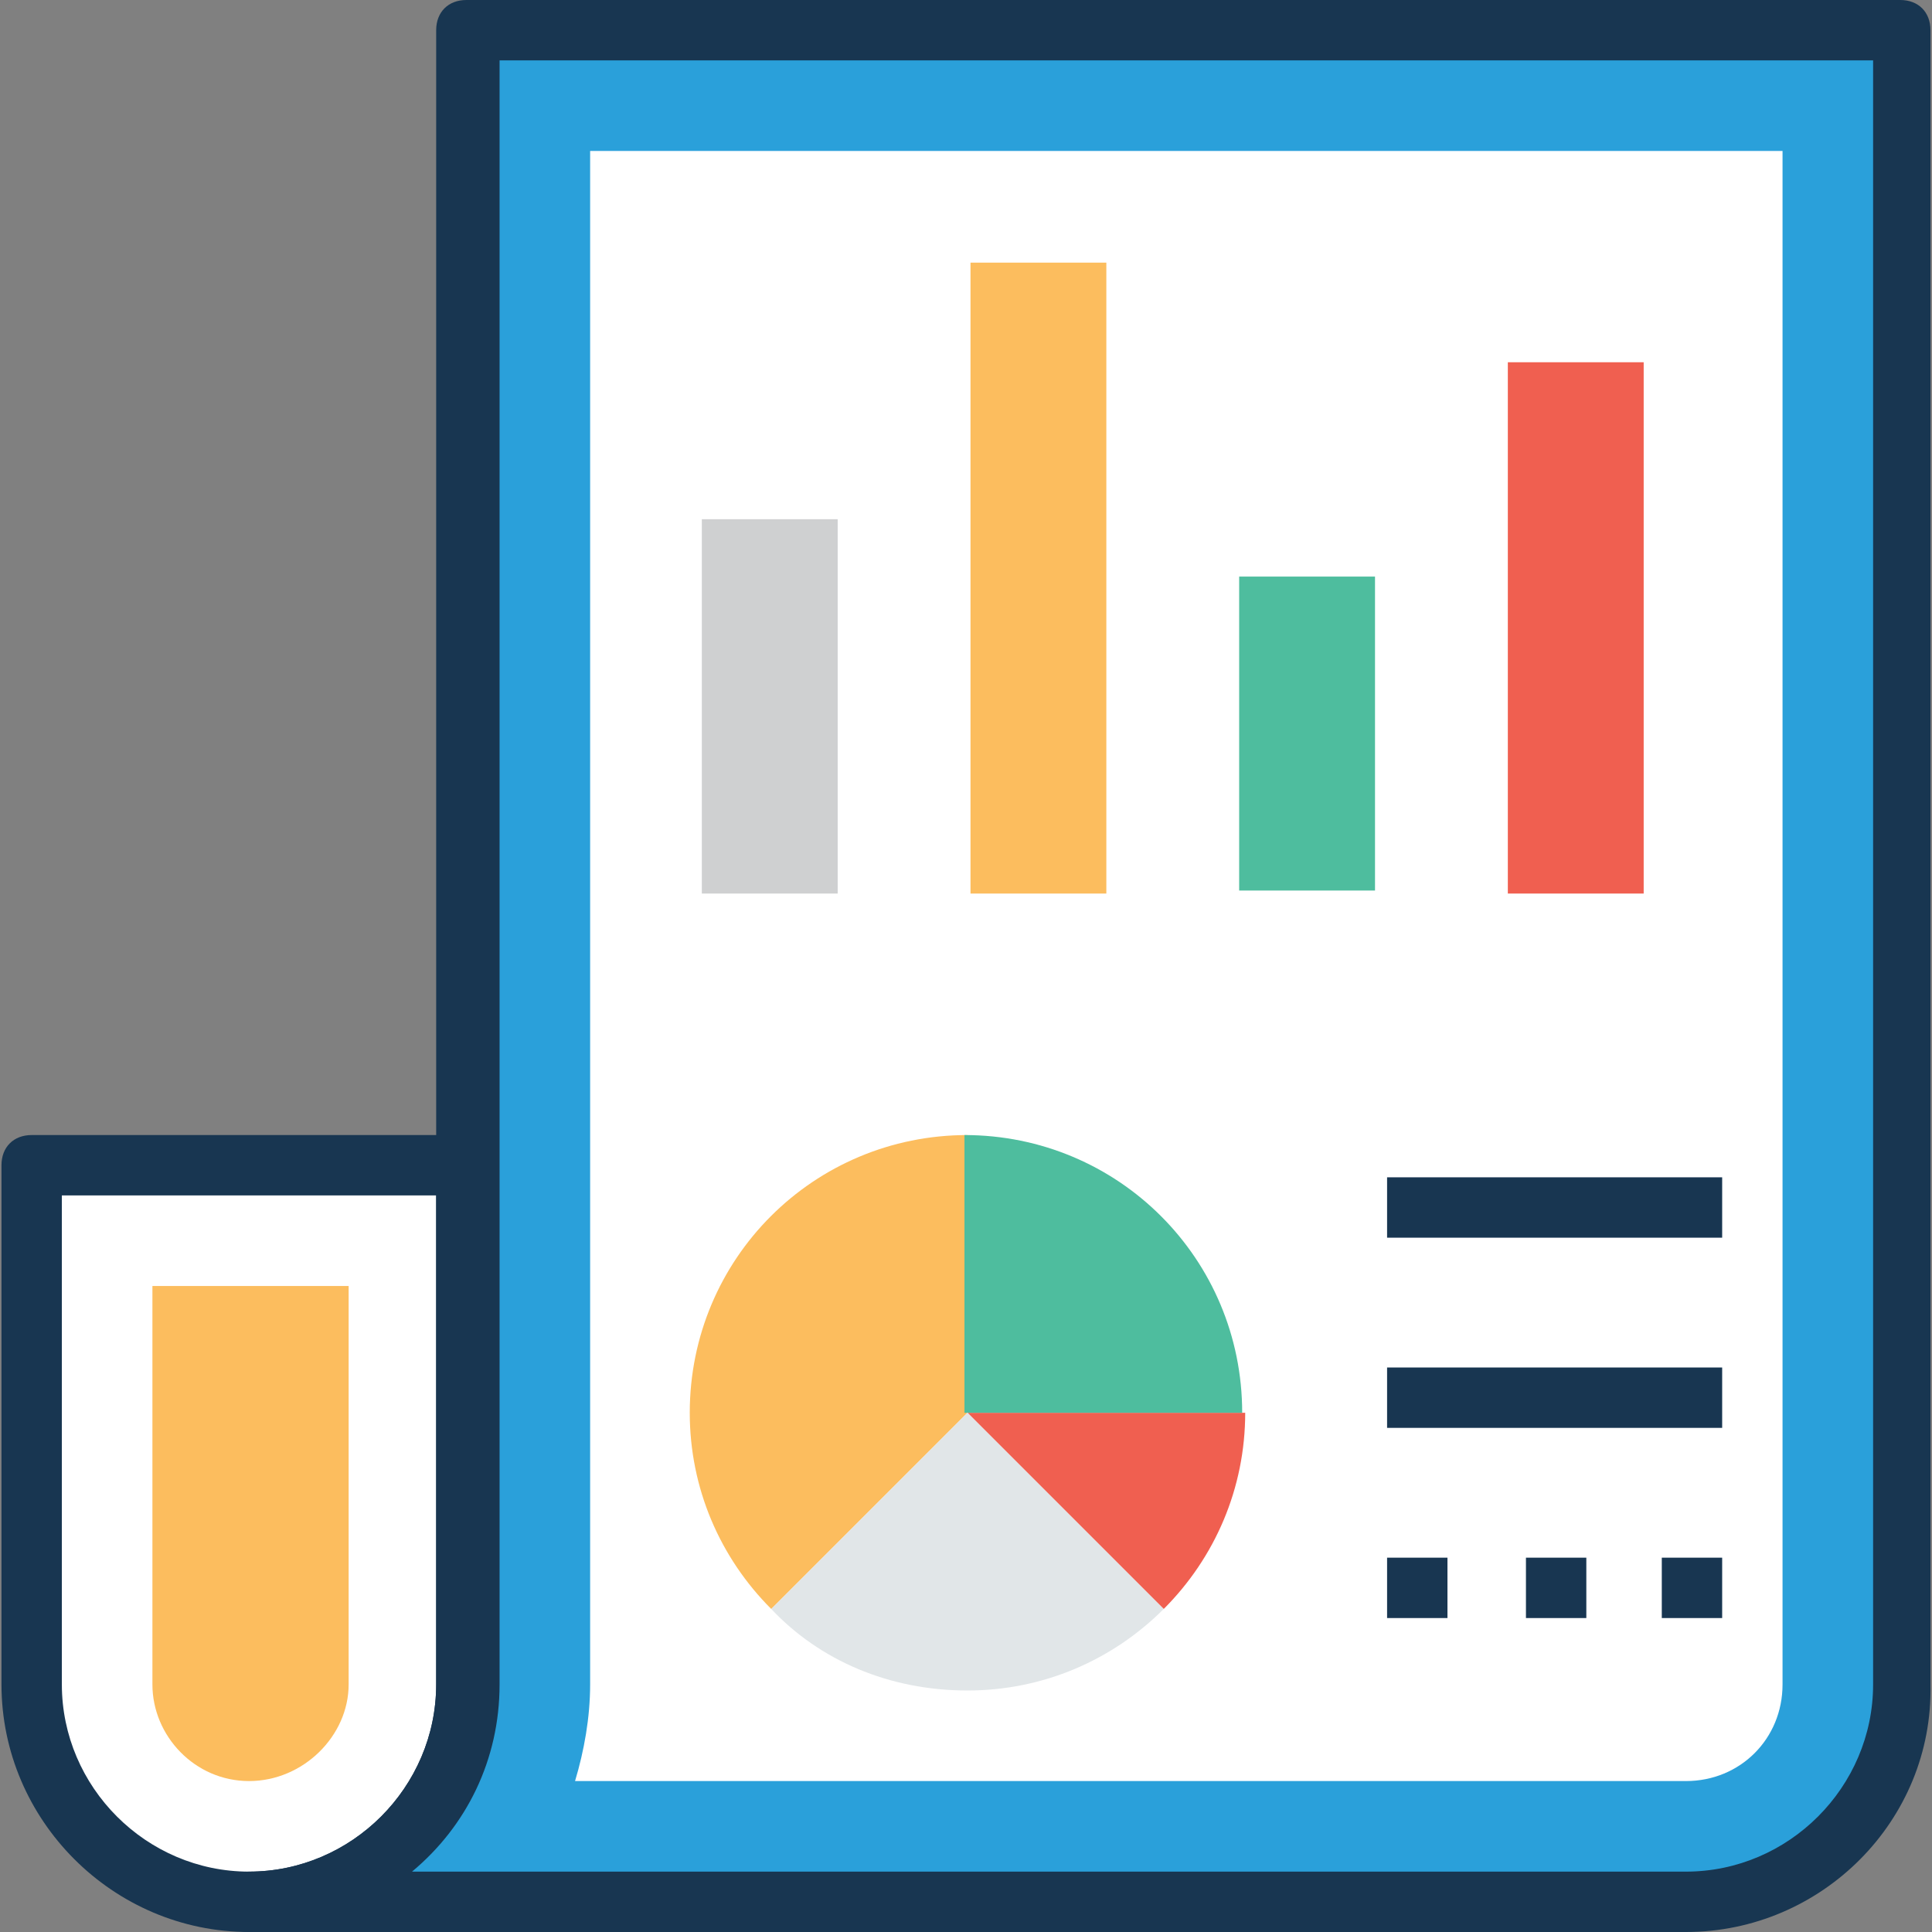 <!-- icon666.com - MILLIONS vector ICONS FREE --><svg version="1.1" id="Capa_1" xmlns="http://www.w3.org/2000/svg" xmlns:xlink="http://www.w3.org/1999/xlink" x="0px" y="0px" viewBox="0 0 504.123 504.123" style="enable-background:new 0 0 504.123 504.123;" xml:space="preserve"><rect x="0" y="0" width="504.123" height="504.123" fill="#808080" stroke="none"/><path style="fill:#FFFFFF;" d="M64.977,496.246L64.977,496.246c31.508,0,56.714-25.206,56.714-56.714V304.049H8.263v135.483 C8.263,471.04,33.469,496.246,64.977,496.246z"></path><path style="fill:#183651;" d="M64.977,504.123c-35.446,0-64.591-29.145-64.591-64.591V304.049c0-4.726,3.151-7.877,7.877-7.877 h114.215c4.726,0,7.877,3.151,7.877,7.877v135.483C130.355,474.978,101.211,504.123,64.977,504.123z M16.14,311.926v127.606 c0,26.782,22.055,48.837,48.837,48.837s48.837-22.055,48.837-48.837V311.926H16.14z"></path><path style="fill:#FCBD5E;" d="M64.977,464.738c-14.178,0-25.206-11.815-25.206-25.206V335.557h51.2v103.975 C90.971,452.923,79.155,464.738,64.977,464.738z"></path><path style="fill:#2AA0DA;" d="M496.632,7.877v431.655c0,31.508-25.206,56.714-56.714,56.714H64.977 c31.508,0,56.714-25.206,56.714-56.714V7.877H496.632z"></path><path style="fill:#183651;" d="M439.918,504.123H64.977c-4.726,0-7.877-3.151-7.877-7.877s3.151-7.877,7.877-7.877 c26.782,0,48.837-22.055,48.837-48.837V7.877c0-4.726,3.151-7.877,7.877-7.877h374.154c4.726,0,7.877,3.151,7.877,7.877v431.655 C504.509,474.978,475.365,504.123,439.918,504.123z M107.512,488.369h332.406c26.782,0,48.837-22.055,48.837-48.837V15.754h-358.4 v423.778C130.355,459.225,121.691,476.554,107.512,488.369z"></path><path style="fill:#FFFFFF;" d="M150.048,464.738c2.363-7.877,3.938-16.542,3.938-25.206V39.385h311.138v400.148 c0,14.178-11.028,25.206-25.206,25.206H150.048z"></path><rect x="183.131" y="135.483" style="fill:#CFD0D1;" width="35.446" height="97.674"></rect><rect x="253.235" y="68.529" style="fill:#FCBD5E;" width="35.446" height="164.628"></rect><rect x="323.34" y="150.449" style="fill:#4EBD9E;" width="35.446" height="81.92"></rect><g><rect x="393.445" y="94.523" style="fill:#F05F50;" width="35.446" height="138.634"></rect><path style="fill:#F05F50;" d="M303.648,419.84c13.391-13.391,21.268-31.508,21.268-51.2h-72.468L303.648,419.84z"></path></g><path style="fill:#FCBD5E;" d="M252.448,296.172c-40.172,0-72.468,32.295-72.468,72.468c0,19.692,7.877,37.809,21.268,51.2 l51.2-51.2V296.172z"></path><path style="fill:#4EBD9E;" d="M324.128,368.64c0-40.172-32.295-72.468-72.468-72.468v72.468H324.128z"></path><path style="fill:#E1E6E8;" d="M252.448,441.108c19.692,0,37.809-7.877,51.2-21.268l-51.2-51.2l-51.2,51.2 C213.851,433.231,231.968,441.108,252.448,441.108z"></path><g><rect x="361.937" y="307.2" style="fill:#183651;" width="87.434" height="15.754"></rect><rect x="361.937" y="356.825" style="fill:#183651;" width="87.434" height="15.754"></rect><rect x="361.937" y="406.449" style="fill:#183651;" width="15.754" height="15.754"></rect><rect x="398.171" y="406.449" style="fill:#183651;" width="15.754" height="15.754"></rect><rect x="433.617" y="406.449" style="fill:#183651;" width="15.754" height="15.754"></rect></g></svg>